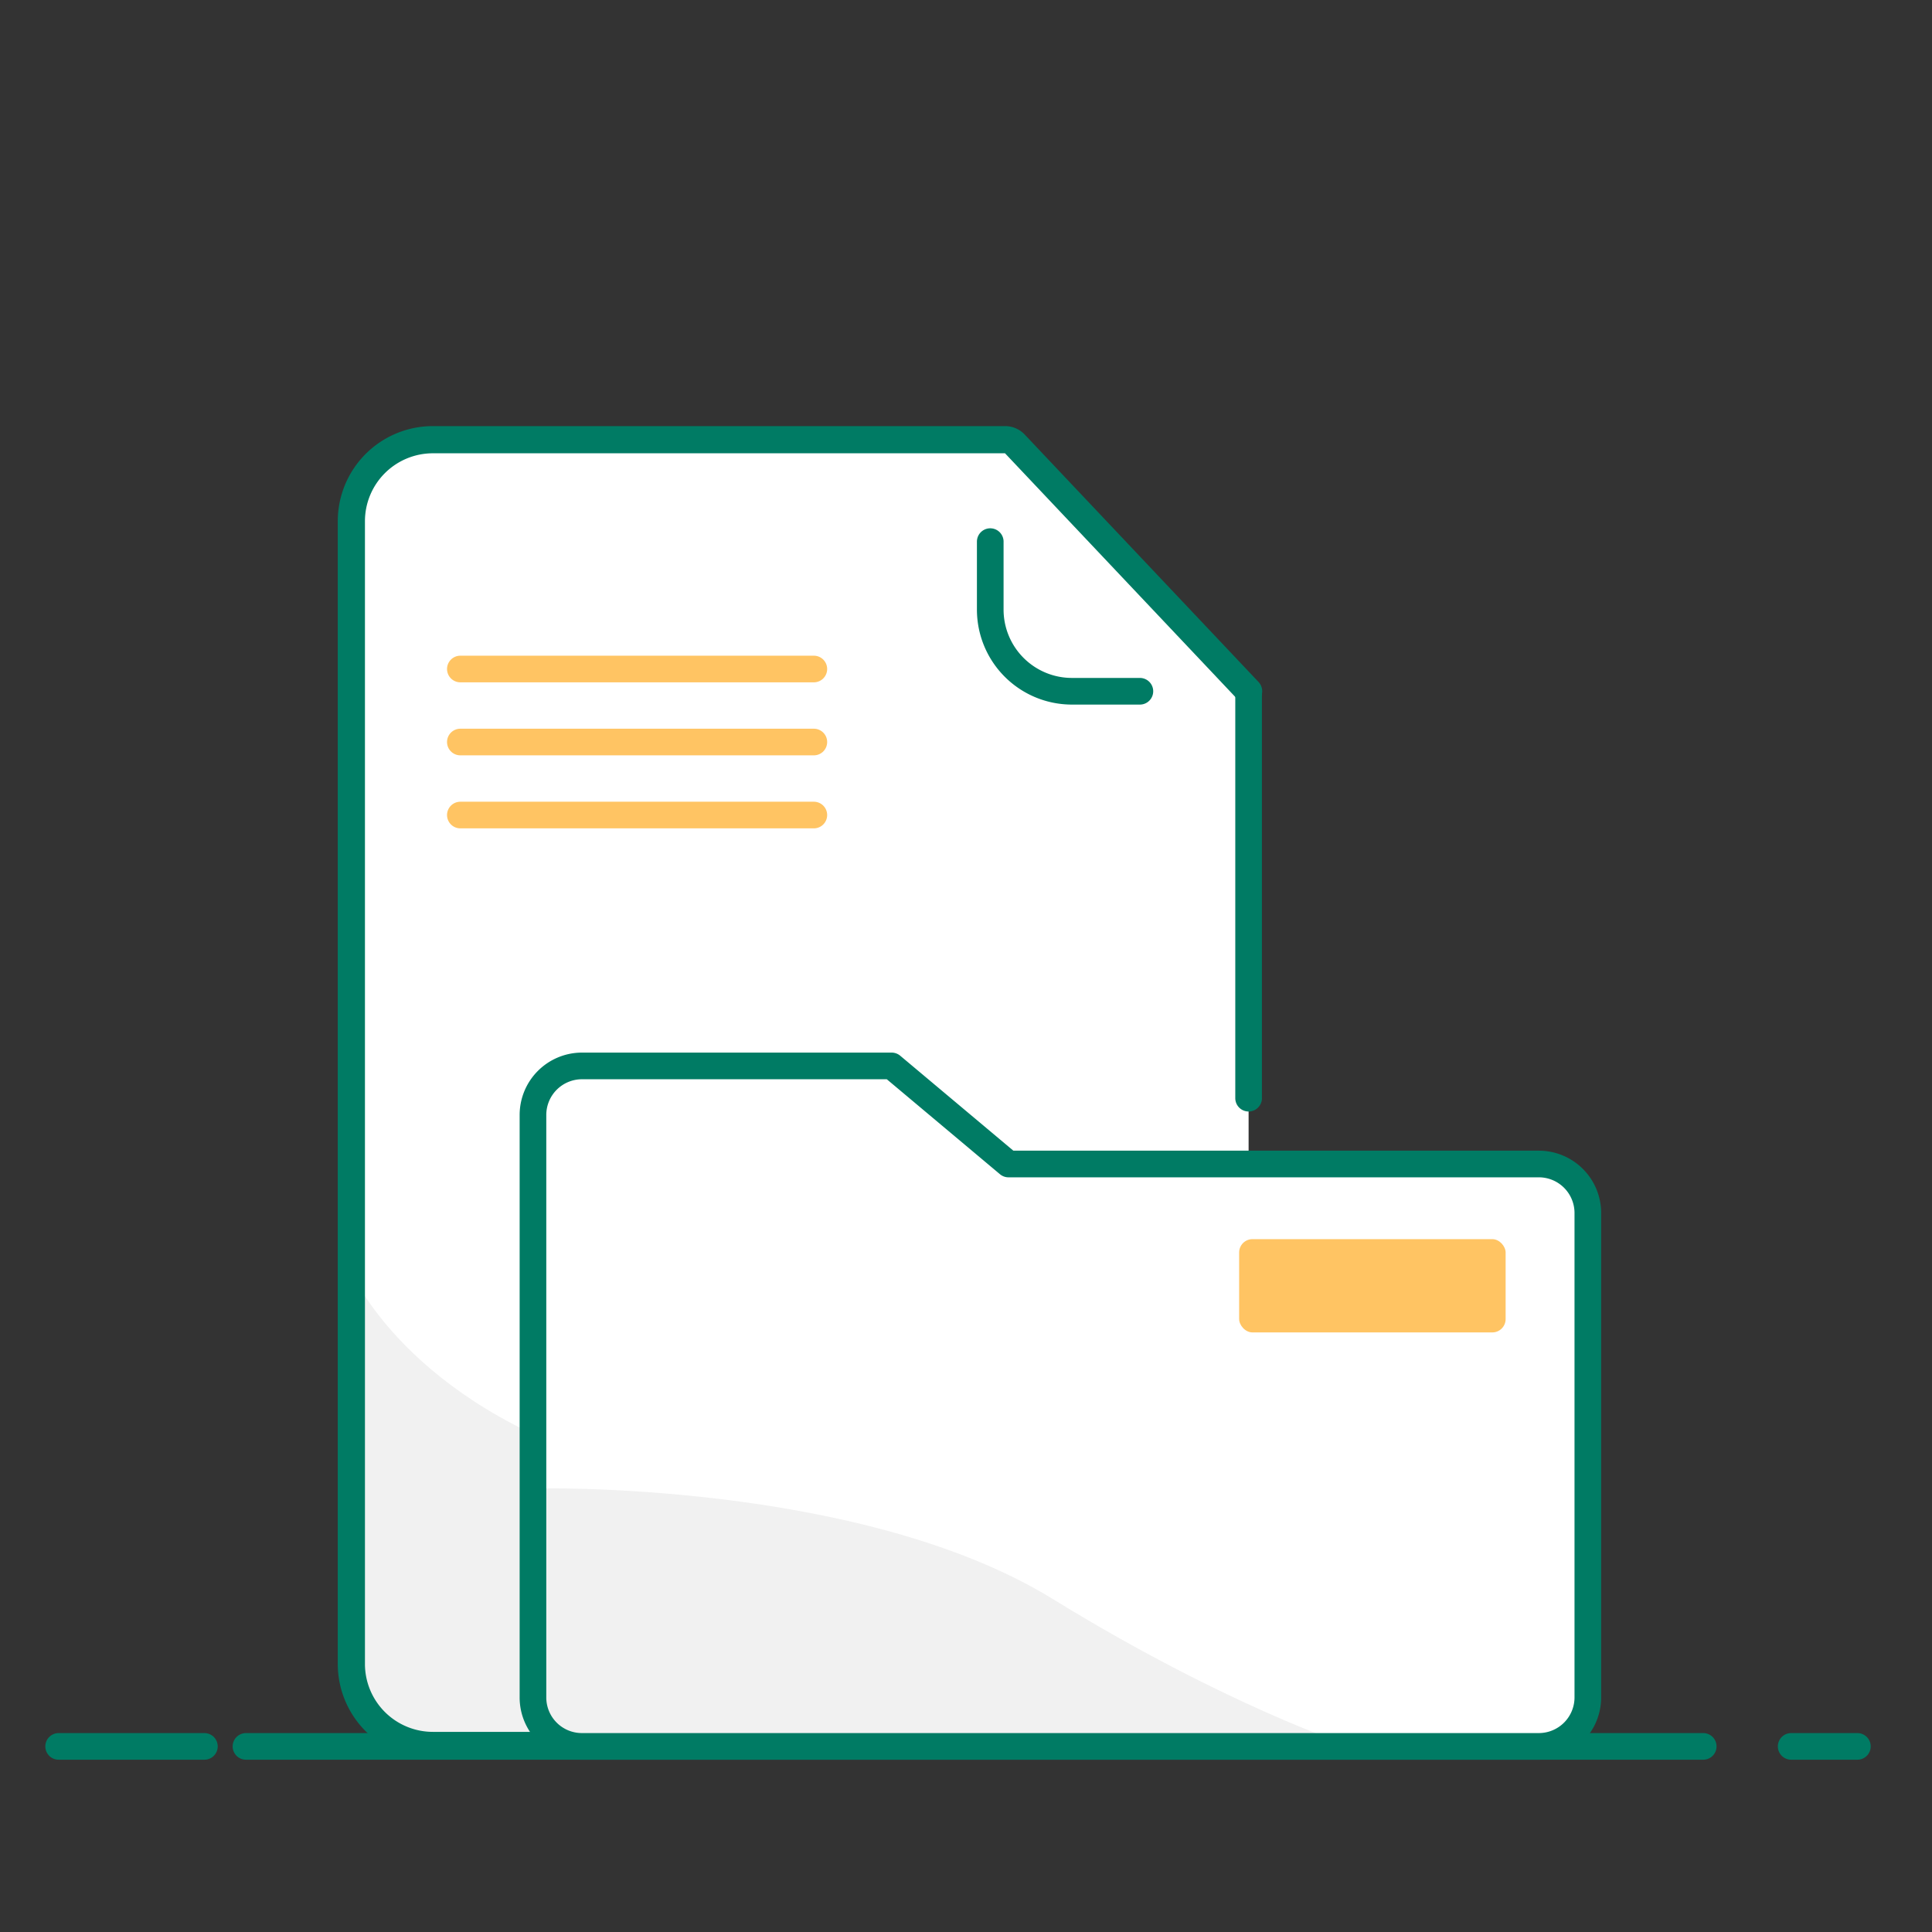 <svg xmlns="http://www.w3.org/2000/svg" viewBox="0 0 145 145"><rect x="0" y="0" width="145" height="145" fill="#333333" stroke="none"/><defs><style>.cls-1{fill:none;stroke-linecap:round;stroke-linejoin:round;stroke:#007b64;stroke-width:2px}.cls-2{fill:#fff}.cls-3{fill:#f1f1f1}</style></defs><g id="_37_Ведение_учета" data-name="37 Ведение учета"><path class="cls-1" d="M4.4 131.07h10.94m3.12 0h109.37m6.6 0h4.97"/><path class="cls-2" d="M93.71 113v11.85a6.12 6.12 0 01-6.12 6.15h-55.1a6.12 6.12 0 01-6.12-6.13V39.12A6.12 6.12 0 0132.49 33h43.38l17.84 18.88"/><path class="cls-3" d="M26.37 95.48s4.23 9.91 19.92 14.52c11.17 3.29 17.49 8.35 20.5 21l-36.56-.17-3.06-1.93-.79-2.37z"/><path d="M93.71 115.81v9a6.12 6.12 0 01-6.12 6.19h-55.1a6.12 6.12 0 01-6.12-6.13V39.12A6.12 6.12 0 0132.49 33h42.94a1 1 0 01.74.32l17.54 18.56" stroke-width="2.04" stroke="#007b64" fill="none" stroke-linecap="round" stroke-linejoin="round"/><path class="cls-1" d="M93.71 52.14v30.28m-8.16-30.54h-5.1a6.13 6.13 0 01-6.13-6.13v-5.1"/><path d="M34.55 55.69h26.53m-26.53 5.48h26.53M34.55 50.21h26.53" stroke="#ffc463" stroke-width="2" fill="none" stroke-linecap="round" stroke-linejoin="round"/><path class="cls-2" d="M115.49 131.07H43.71a3.67 3.67 0 01-3.71-3.68V83.68A3.68 3.68 0 0143.71 80h23.21l8.77 7.36h39.8a3.68 3.68 0 013.68 3.64v36.35a3.68 3.68 0 01-3.68 3.72z"/><path class="cls-3" d="M40 111.71s24.47-.64 39 8.29c13 8 22.24 11 22.24 11H42.8l-2.18-1.57-.59-4z"/><path class="cls-1" d="M115.49 131.07H43.71a3.67 3.67 0 01-3.71-3.68V83.68A3.68 3.68 0 0143.71 80h23.21l8.77 7.36h39.8a3.68 3.68 0 013.68 3.64v36.35a3.68 3.68 0 01-3.68 3.72z"/><rect x="93" y="93" width="20" height="7" rx="1" fill="#ffc463"/></g></svg>